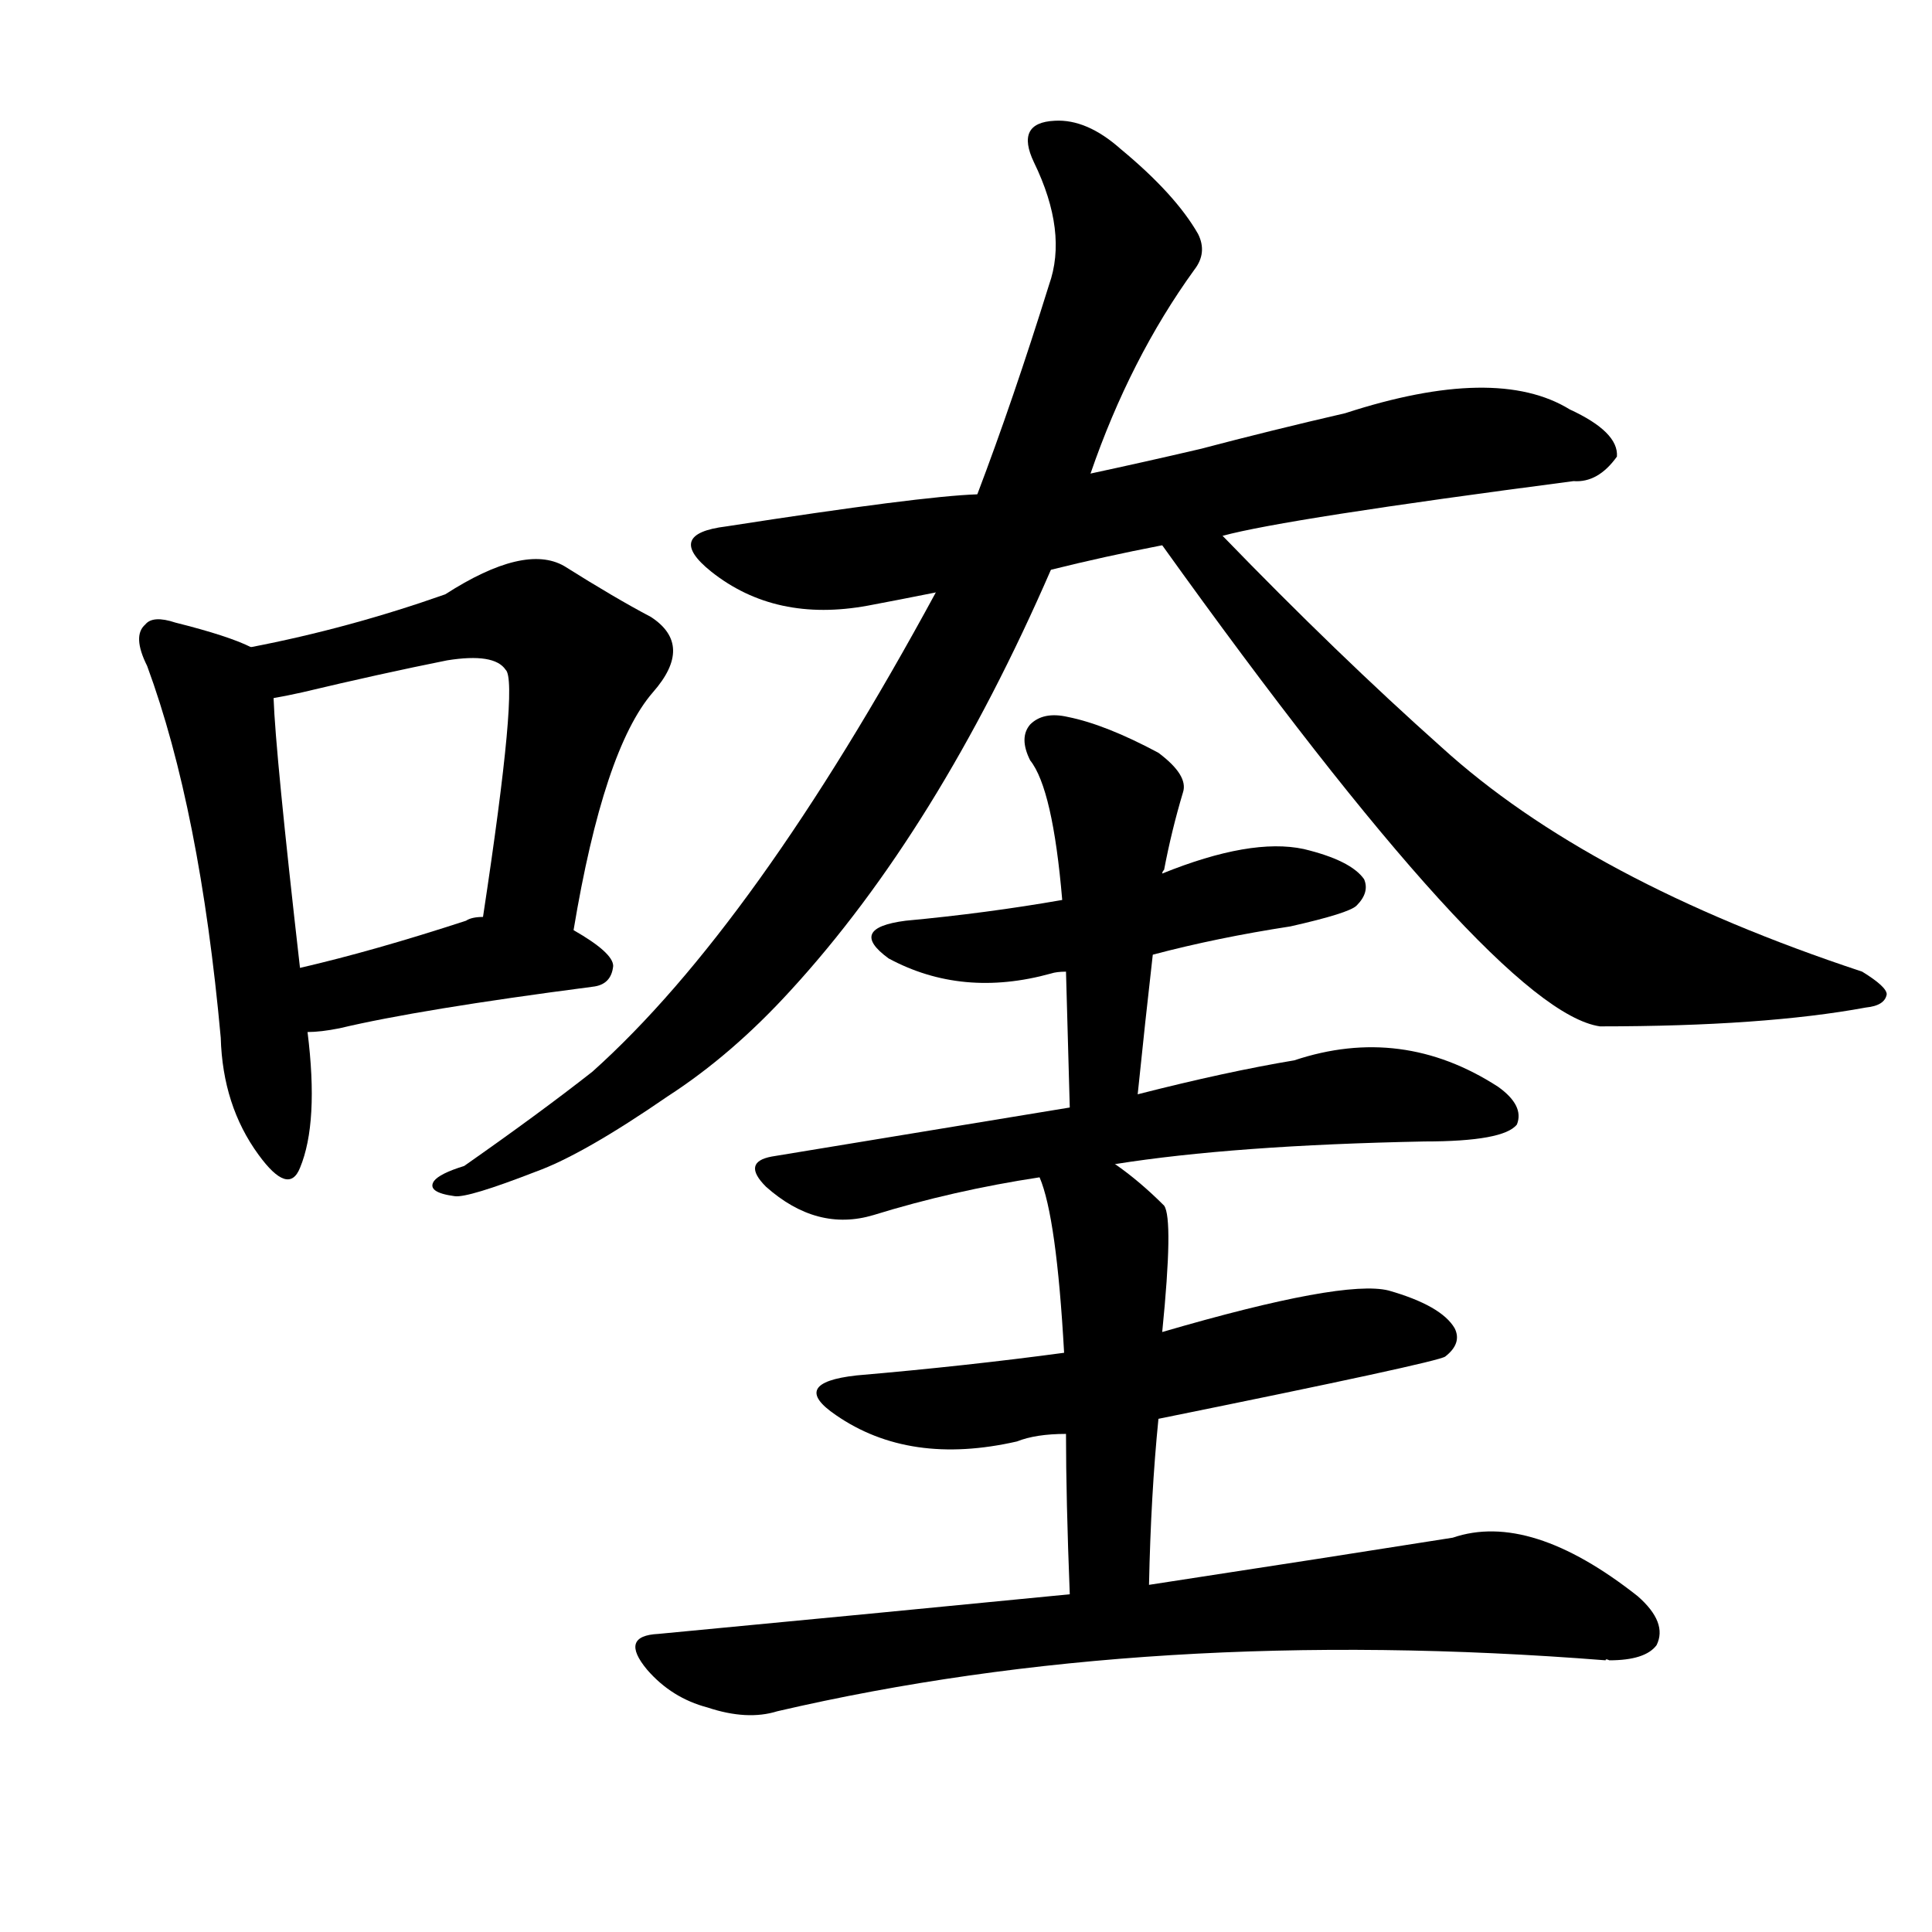 <svg version="1.1" viewBox="0 0 1024 1024" xmlns="http://www.w3.org/2000/svg">
  
  <g transform="scale(1, -1) translate(0, -900)">
    <style type="text/css">
        .origin {display:none;}
        .hide {display:none;}
        .stroke {fill: #000000;}
    </style>

    <path d="M 133 557 Q 121 563 93 570 Q 81 574 77 569 Q 70 563 78 547 Q 106 471 117 350 Q 118 314 137 288 Q 153 266 159 281 Q 169 305 163 353 L 159 387 Q 146 501 145 530 C 144 552 144 552 133 557 Z" fill="lightgray" class="stroke"/>
    <path d="M 304 407 Q 320 503 346 533 Q 368 558 345 573 Q 326 583 299 600 Q 278 612 236 585 Q 185 567 133 557 C 104 551 116 524 145 530 Q 151 531 160 533 Q 202 543 237 550 Q 262 554 268 545 Q 275 539 256 414 C 252 384 299 377 304 407 Z" fill="lightgray" class="stroke"/>
    <path d="M 163 353 Q 170 353 180 355 Q 222 365 314 377 Q 324 378 325 388 Q 325 395 304 407 L 256 414 Q 250 414 247 412 Q 198 396 159 387 C 130 380 133 352 163 353 Z" fill="lightgray" class="stroke"/>
    <path d="M 648 616 Q 681 625 834 645 Q 847 644 857 658 Q 858 671 832 683 Q 793 707 713 681 Q 674 672 636 662 Q 606 655 578 649 L 518 638 Q 488 637 385 621 Q 352 617 377 597 Q 411 570 460 579 Q 476 582 496 586 L 557 598 Q 585 605 616 611 L 648 616 Z" fill="lightgray" class="stroke"/>
    <path d="M 578 649 Q 599 710 633 757 Q 640 766 635 776 Q 623 797 594 821 Q 576 837 559 836 Q 538 835 548 814 Q 566 777 556 749 Q 537 688 518 638 L 496 586 Q 400 409 314 332 Q 286 310 246 282 Q 233 278 230 274 Q 226 268 241 266 Q 248 265 284 279 Q 309 288 354 319 Q 388 341 419 375 Q 497 460 557 598 L 578 649 Z" fill="lightgray" class="stroke"/>
    <path d="M 616 611 Q 793 364 848 356 Q 935 356 989 366 Q 999 367 1000 373 Q 1000 377 987 385 Q 842 433 764 504 Q 709 553 648 616 C 627 637 598 635 616 611 Z" fill="lightgray" class="stroke"/>
    <path d="M 611 394 Q 645 403 684 409 Q 715 416 719 420 Q 726 427 723 434 Q 716 444 691 450 Q 663 456 616 437 L 563 423 Q 523 416 480 412 Q 449 408 471 392 Q 510 371 557 384 Q 560 385 565 385 L 611 394 Z" fill="lightgray" class="stroke"/>
    <path d="M 603 320 Q 607 359 611 394 L 616 437 Q 616 438 617 439 Q 621 460 627 480 Q 630 489 614 501 Q 586 516 566 520 Q 553 523 546 516 Q 540 509 546 497 Q 558 482 563 423 L 565 385 Q 566 351 567 313 C 568 283 600 290 603 320 Z" fill="lightgray" class="stroke"/>
    <path d="M 591 283 Q 654 293 755 295 Q 797 295 804 304 Q 808 314 794 324 Q 743 357 686 338 Q 650 332 603 320 L 567 313 Q 494 301 409 287 Q 393 284 406 271 Q 433 247 463 256 Q 505 269 551 276 L 591 283 Z" fill="lightgray" class="stroke"/>
    <path d="M 614 148 Q 762 178 766 181 Q 775 188 771 196 Q 764 208 736 216 Q 712 222 616 194 L 564 183 Q 512 176 454 171 Q 418 167 443 150 Q 482 123 539 136 Q 549 140 565 140 L 614 148 Z" fill="lightgray" class="stroke"/>
    <path d="M 609 60 Q 610 108 614 148 L 616 194 Q 622 254 617 261 Q 604 274 591 283 C 567 301 541 304 551 276 Q 560 255 564 183 L 565 140 Q 565 106 567 55 C 568 25 608 30 609 60 Z" fill="lightgray" class="stroke"/>
    <path d="M 567 55 Q 465 45 349 34 Q 328 33 343 15 Q 356 0 375 -5 Q 396 -12 412 -7 Q 610 39 851 20 Q 851 21 853 20 Q 872 20 878 28 Q 884 40 868 54 Q 811 99 770 85 Q 707 75 609 60 L 567 55 Z" fill="lightgray" class="stroke"/></g>
</svg>